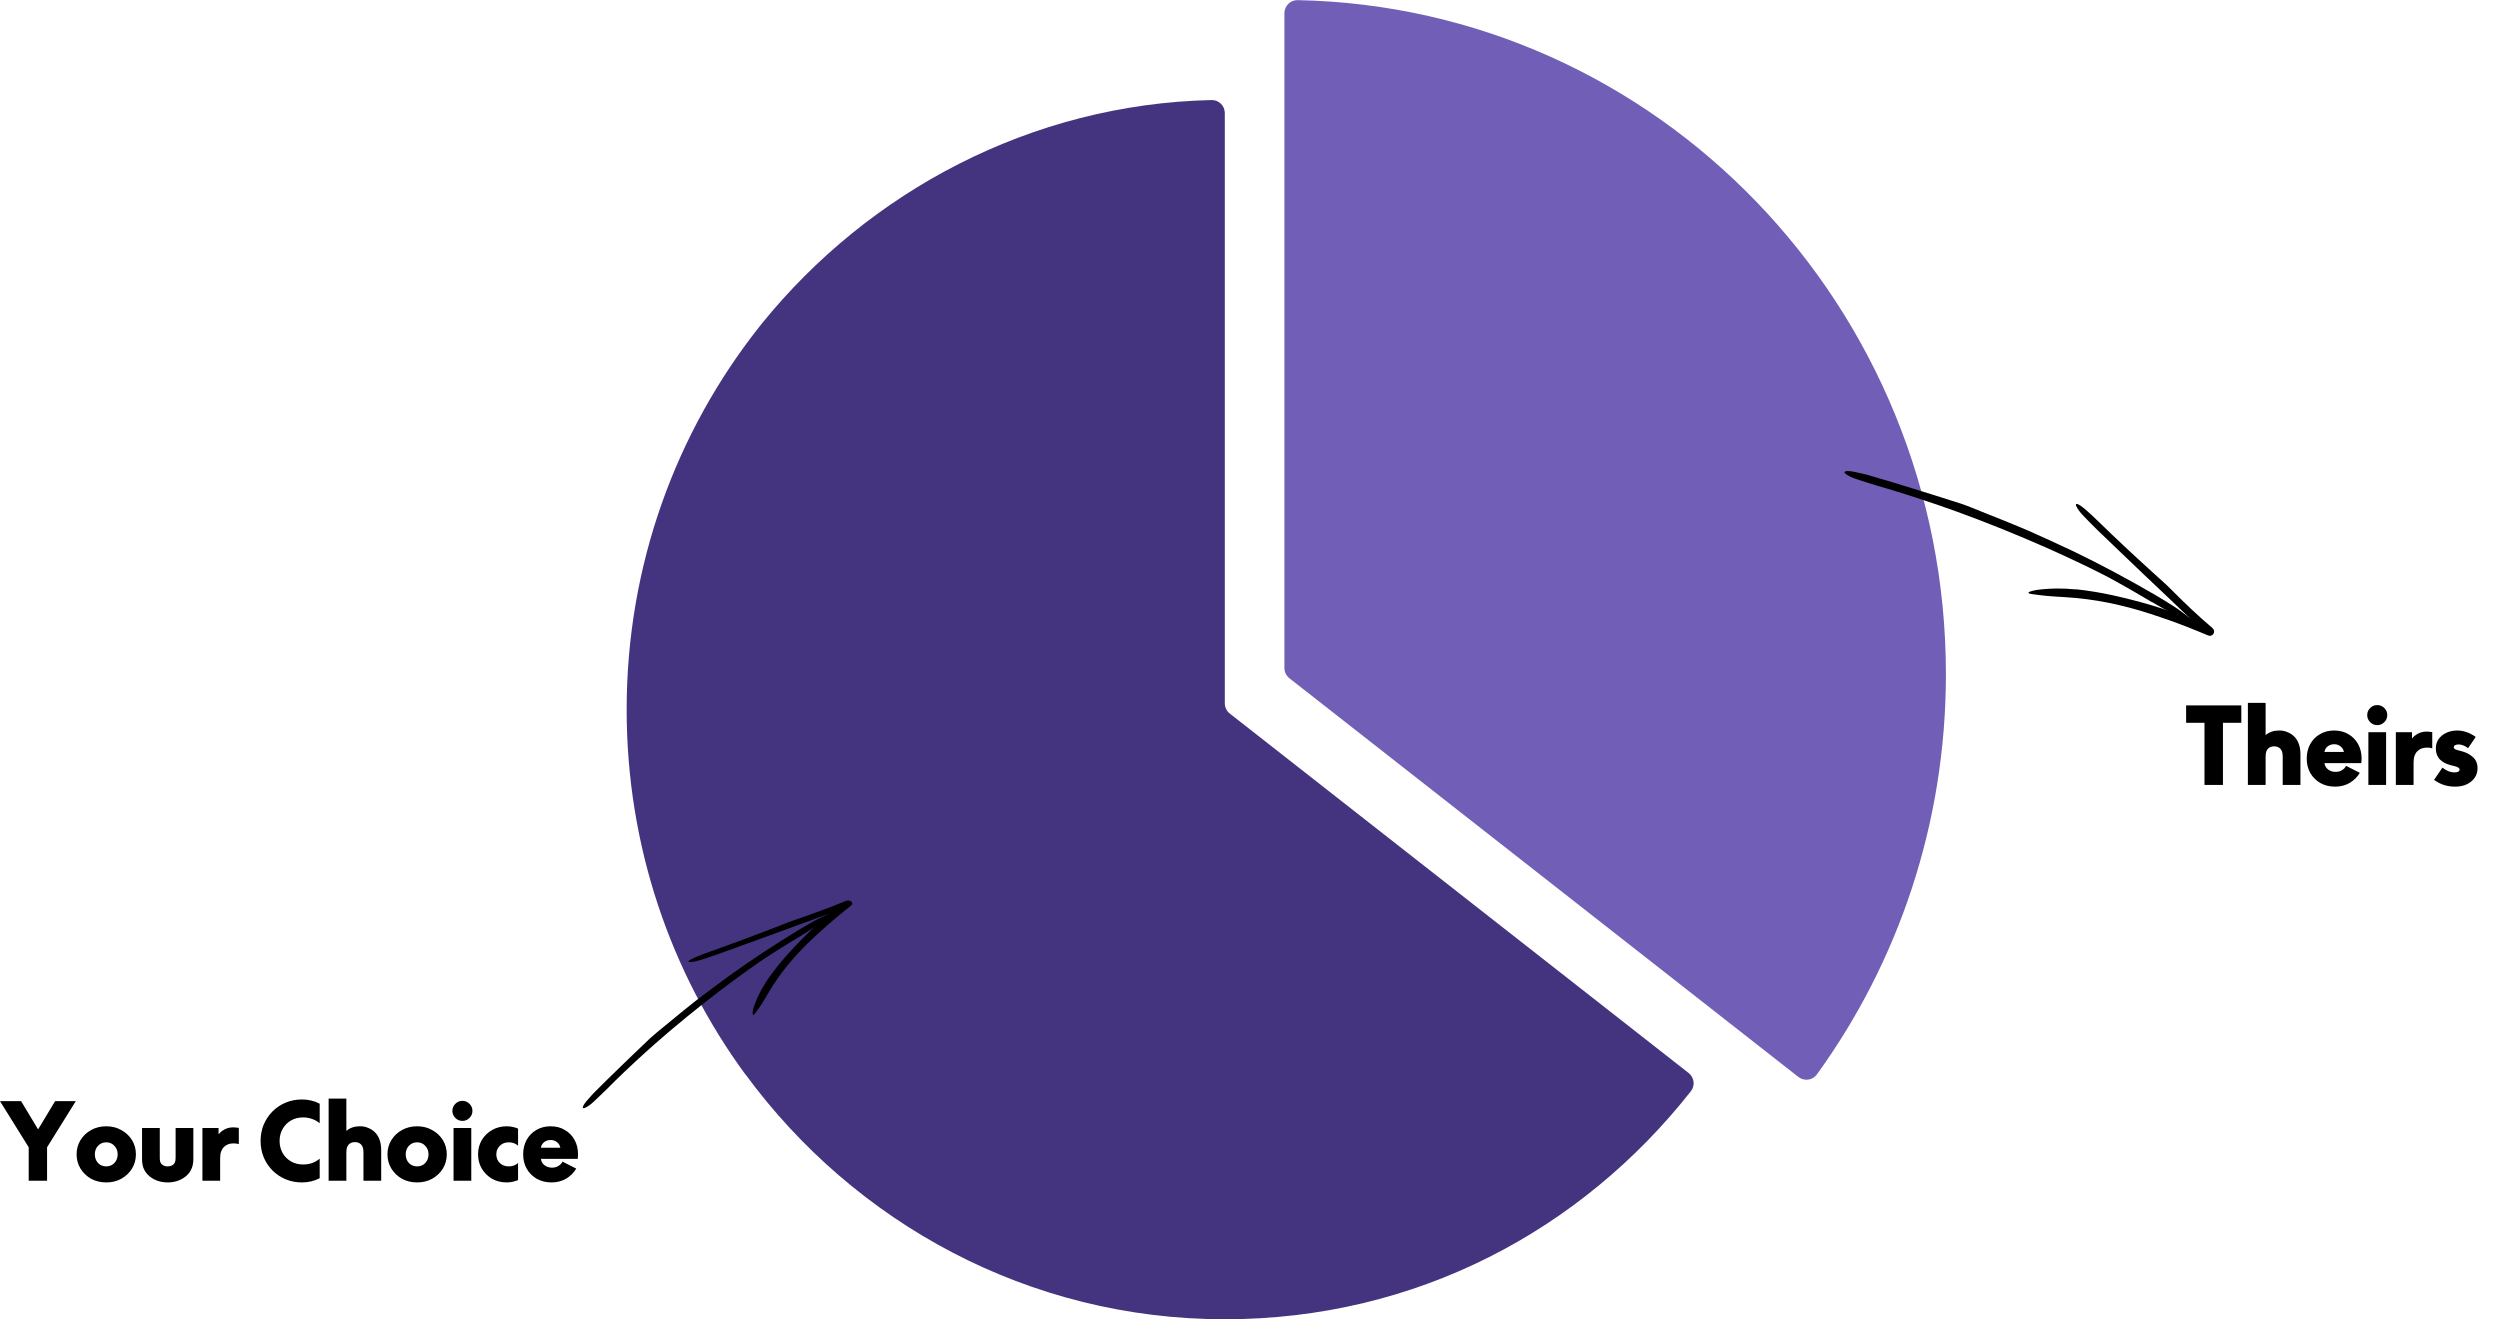 <svg width="379" height="200" viewBox="0 0 379 200" fill="none" xmlns="http://www.w3.org/2000/svg">
<path d="M4.352 179V173.928L0 166.936H3.2L5.76 171.192H5.792L8.352 166.936H11.488L7.136 173.928V179H4.352ZM16.108 179.256C15.255 179.256 14.487 179.069 13.804 178.696C13.132 178.312 12.599 177.8 12.204 177.16C11.81 176.509 11.612 175.789 11.612 175C11.612 174.2 11.81 173.48 12.204 172.84C12.599 172.2 13.132 171.693 13.804 171.32C14.487 170.936 15.255 170.744 16.108 170.744C16.962 170.744 17.724 170.936 18.396 171.32C19.079 171.693 19.618 172.2 20.012 172.84C20.407 173.48 20.604 174.2 20.604 175C20.604 175.789 20.407 176.509 20.012 177.16C19.618 177.8 19.079 178.312 18.396 178.696C17.724 179.069 16.962 179.256 16.108 179.256ZM16.108 176.824C16.61 176.824 17.02 176.653 17.34 176.312C17.671 175.96 17.836 175.523 17.836 175C17.836 174.477 17.671 174.045 17.34 173.704C17.02 173.352 16.61 173.176 16.108 173.176C15.607 173.176 15.191 173.352 14.86 173.704C14.54 174.045 14.38 174.477 14.38 175C14.38 175.523 14.54 175.96 14.86 176.312C15.191 176.653 15.607 176.824 16.108 176.824ZM25.423 179.256C24.815 179.256 24.25 179.155 23.727 178.952C23.204 178.739 22.772 178.456 22.431 178.104C22.143 177.816 21.919 177.48 21.759 177.096C21.61 176.712 21.535 176.243 21.535 175.688V171H24.223V175.464C24.223 175.763 24.244 175.987 24.287 176.136C24.34 176.275 24.415 176.392 24.511 176.488C24.735 176.712 25.039 176.824 25.423 176.824C25.807 176.824 26.111 176.712 26.335 176.488C26.431 176.392 26.5 176.275 26.543 176.136C26.596 175.987 26.623 175.763 26.623 175.464V171H29.311V175.688C29.311 176.243 29.231 176.712 29.071 177.096C28.922 177.48 28.703 177.816 28.415 178.104C28.063 178.456 27.626 178.739 27.103 178.952C26.591 179.155 26.031 179.256 25.423 179.256ZM30.686 179V171H33.134V171.96C33.294 171.768 33.459 171.608 33.63 171.48C34.131 171.096 34.707 170.904 35.358 170.904C35.507 170.904 35.651 170.915 35.79 170.936C35.929 170.947 36.067 170.963 36.206 170.984V173.448C35.982 173.373 35.71 173.336 35.39 173.336C34.793 173.336 34.307 173.523 33.934 173.896C33.753 174.077 33.614 174.307 33.518 174.584C33.422 174.851 33.374 175.203 33.374 175.64V179H30.686ZM45.778 179.256C44.893 179.256 44.066 179.096 43.298 178.776C42.541 178.456 41.874 178.008 41.298 177.432C40.733 176.856 40.29 176.189 39.97 175.432C39.661 174.664 39.506 173.843 39.506 172.968C39.506 172.083 39.661 171.261 39.97 170.504C40.29 169.747 40.733 169.08 41.298 168.504C41.874 167.928 42.541 167.48 43.298 167.16C44.066 166.84 44.893 166.68 45.778 166.68C46.749 166.68 47.645 166.893 48.466 167.32V170.28C48.136 170.003 47.757 169.789 47.33 169.64C46.904 169.48 46.44 169.4 45.938 169.4C45.255 169.4 44.648 169.555 44.114 169.864C43.581 170.173 43.16 170.6 42.85 171.144C42.541 171.677 42.386 172.285 42.386 172.968C42.386 173.651 42.541 174.264 42.85 174.808C43.16 175.341 43.581 175.763 44.114 176.072C44.648 176.381 45.255 176.536 45.938 176.536C46.44 176.536 46.904 176.461 47.33 176.312C47.757 176.152 48.136 175.933 48.466 175.656V178.616C47.645 179.043 46.749 179.256 45.778 179.256ZM49.82 179V166.552H52.508V171.448C53.03 170.989 53.697 170.755 54.508 170.744C54.977 170.733 55.409 170.813 55.804 170.984C56.209 171.144 56.561 171.373 56.86 171.672C57.148 171.96 57.372 172.323 57.532 172.76C57.702 173.197 57.788 173.747 57.788 174.408V179H55.1V174.744C55.1 174.403 55.068 174.141 55.004 173.96C54.94 173.768 54.849 173.613 54.732 173.496C54.497 173.261 54.188 173.144 53.804 173.144C53.42 173.144 53.11 173.261 52.876 173.496C52.758 173.613 52.668 173.768 52.604 173.96C52.54 174.141 52.508 174.403 52.508 174.744V179H49.82ZM63.235 179.256C62.382 179.256 61.614 179.069 60.931 178.696C60.259 178.312 59.726 177.8 59.331 177.16C58.937 176.509 58.739 175.789 58.739 175C58.739 174.2 58.937 173.48 59.331 172.84C59.726 172.2 60.259 171.693 60.931 171.32C61.614 170.936 62.382 170.744 63.235 170.744C64.089 170.744 64.851 170.936 65.523 171.32C66.206 171.693 66.745 172.2 67.139 172.84C67.534 173.48 67.731 174.2 67.731 175C67.731 175.789 67.534 176.509 67.139 177.16C66.745 177.8 66.206 178.312 65.523 178.696C64.851 179.069 64.089 179.256 63.235 179.256ZM63.235 176.824C63.737 176.824 64.147 176.653 64.467 176.312C64.798 175.96 64.963 175.523 64.963 175C64.963 174.477 64.798 174.045 64.467 173.704C64.147 173.352 63.737 173.176 63.235 173.176C62.734 173.176 62.318 173.352 61.987 173.704C61.667 174.045 61.507 174.477 61.507 175C61.507 175.523 61.667 175.96 61.987 176.312C62.318 176.653 62.734 176.824 63.235 176.824ZM70.102 169.928C69.686 169.928 69.329 169.779 69.03 169.48C68.731 169.181 68.582 168.824 68.582 168.408C68.582 167.992 68.731 167.635 69.03 167.336C69.329 167.037 69.686 166.888 70.102 166.888C70.518 166.888 70.875 167.037 71.174 167.336C71.472 167.635 71.622 167.992 71.622 168.408C71.622 168.824 71.472 169.181 71.174 169.48C70.875 169.779 70.518 169.928 70.102 169.928ZM68.758 179V171H71.446V179H68.758ZM76.81 179.256C75.989 179.256 75.248 179.069 74.586 178.696C73.936 178.312 73.418 177.8 73.034 177.16C72.661 176.509 72.474 175.789 72.474 175C72.474 174.2 72.661 173.48 73.034 172.84C73.418 172.2 73.936 171.693 74.586 171.32C75.248 170.936 75.989 170.744 76.81 170.744C77.12 170.744 77.418 170.776 77.706 170.84C77.994 170.893 78.272 170.979 78.538 171.096V173.688C78.165 173.347 77.696 173.176 77.13 173.176C76.576 173.176 76.122 173.352 75.77 173.704C75.418 174.045 75.242 174.477 75.242 175C75.242 175.523 75.418 175.96 75.77 176.312C76.122 176.653 76.576 176.824 77.13 176.824C77.696 176.824 78.165 176.653 78.538 176.312V178.904C78.272 179.011 77.994 179.096 77.706 179.16C77.418 179.224 77.12 179.256 76.81 179.256ZM83.615 179.256C82.782 179.256 82.041 179.075 81.391 178.712C80.74 178.339 80.228 177.832 79.855 177.192C79.492 176.552 79.311 175.821 79.311 175C79.311 174.179 79.487 173.448 79.838 172.808C80.191 172.168 80.681 171.667 81.311 171.304C81.94 170.931 82.66 170.744 83.471 170.744C84.292 170.744 85.012 170.931 85.63 171.304C86.26 171.667 86.751 172.168 87.103 172.808C87.454 173.448 87.63 174.179 87.63 175C87.63 175.235 87.615 175.464 87.582 175.688H81.999C82.052 176.083 82.233 176.403 82.543 176.648C82.862 176.893 83.246 177.016 83.695 177.016C84.057 177.016 84.377 176.931 84.654 176.76C84.932 176.589 85.14 176.371 85.278 176.104L87.359 177.16C86.996 177.779 86.489 178.285 85.838 178.68C85.188 179.064 84.447 179.256 83.615 179.256ZM81.999 173.992H84.942C84.889 173.651 84.724 173.373 84.447 173.16C84.18 172.936 83.855 172.824 83.471 172.824C83.087 172.824 82.756 172.936 82.478 173.16C82.212 173.373 82.052 173.651 81.999 173.992Z" fill="black"/>
<path d="M334.2 119V109.576H331.416V106.936H339.784V109.576H337V119H334.2ZM340.779 119V106.552H343.467V111.448C343.99 110.989 344.656 110.755 345.467 110.744C345.936 110.733 346.368 110.813 346.763 110.984C347.168 111.144 347.52 111.373 347.819 111.672C348.107 111.96 348.331 112.323 348.491 112.76C348.662 113.197 348.747 113.747 348.747 114.408V119H346.059V114.744C346.059 114.403 346.027 114.141 345.963 113.96C345.899 113.768 345.808 113.613 345.691 113.496C345.456 113.261 345.147 113.144 344.763 113.144C344.379 113.144 344.07 113.261 343.835 113.496C343.718 113.613 343.627 113.768 343.563 113.96C343.499 114.141 343.467 114.403 343.467 114.744V119H340.779ZM354.003 119.256C353.171 119.256 352.429 119.075 351.779 118.712C351.128 118.339 350.616 117.832 350.243 117.192C349.88 116.552 349.699 115.821 349.699 115C349.699 114.179 349.875 113.448 350.227 112.808C350.579 112.168 351.069 111.667 351.699 111.304C352.328 110.931 353.048 110.744 353.859 110.744C354.68 110.744 355.4 110.931 356.019 111.304C356.648 111.667 357.139 112.168 357.491 112.808C357.843 113.448 358.019 114.179 358.019 115C358.019 115.235 358.003 115.464 357.971 115.688H352.387C352.44 116.083 352.621 116.403 352.931 116.648C353.251 116.893 353.635 117.016 354.083 117.016C354.445 117.016 354.765 116.931 355.043 116.76C355.32 116.589 355.528 116.371 355.667 116.104L357.747 117.16C357.384 117.779 356.877 118.285 356.227 118.68C355.576 119.064 354.835 119.256 354.003 119.256ZM352.387 113.992H355.331C355.277 113.651 355.112 113.373 354.835 113.16C354.568 112.936 354.243 112.824 353.859 112.824C353.475 112.824 353.144 112.936 352.867 113.16C352.6 113.373 352.44 113.651 352.387 113.992ZM360.389 109.928C359.973 109.928 359.616 109.779 359.317 109.48C359.019 109.181 358.869 108.824 358.869 108.408C358.869 107.992 359.019 107.635 359.317 107.336C359.616 107.037 359.973 106.888 360.389 106.888C360.805 106.888 361.163 107.037 361.461 107.336C361.76 107.635 361.909 107.992 361.909 108.408C361.909 108.824 361.76 109.181 361.461 109.48C361.163 109.779 360.805 109.928 360.389 109.928ZM359.045 119V111H361.733V119H359.045ZM363.21 119V111H365.658V111.96C365.818 111.768 365.983 111.608 366.154 111.48C366.655 111.096 367.231 110.904 367.882 110.904C368.031 110.904 368.175 110.915 368.314 110.936C368.452 110.947 368.591 110.963 368.73 110.984V113.448C368.506 113.373 368.234 113.336 367.914 113.336C367.316 113.336 366.831 113.523 366.458 113.896C366.276 114.077 366.138 114.307 366.042 114.584C365.946 114.851 365.898 115.203 365.898 115.64V119H363.21ZM372.202 119.256C371.626 119.256 371.077 119.176 370.554 119.016C370.031 118.856 369.514 118.595 369.002 118.232L370.266 116.376C370.618 116.632 370.938 116.819 371.226 116.936C371.514 117.043 371.813 117.096 372.122 117.096C372.335 117.096 372.511 117.064 372.65 117C372.799 116.925 372.874 116.808 372.874 116.648C372.874 116.435 372.607 116.264 372.074 116.136L371.61 116.024C370.874 115.843 370.298 115.544 369.882 115.128C369.477 114.712 369.274 114.152 369.274 113.448C369.274 112.904 369.418 112.429 369.706 112.024C370.005 111.619 370.399 111.304 370.89 111.08C371.391 110.856 371.935 110.744 372.522 110.744C372.991 110.744 373.455 110.824 373.914 110.984C374.373 111.133 374.842 111.379 375.322 111.72L374.154 113.432C373.93 113.24 373.69 113.096 373.434 113C373.189 112.904 372.954 112.856 372.73 112.856C372.527 112.856 372.351 112.893 372.202 112.968C372.063 113.032 371.994 113.139 371.994 113.288C371.994 113.405 372.053 113.501 372.17 113.576C372.287 113.64 372.495 113.709 372.794 113.784L373.114 113.864C373.839 114.045 374.431 114.349 374.89 114.776C375.359 115.192 375.594 115.757 375.594 116.472C375.594 117.005 375.45 117.485 375.162 117.912C374.874 118.328 374.474 118.659 373.962 118.904C373.45 119.139 372.863 119.256 372.202 119.256Z" fill="black"/>
<path d="M186.447 108.184C185.963 107.805 185.68 107.225 185.68 106.61V17.144C185.68 16.039 184.783 15.141 183.679 15.166C156.305 15.783 131.714 29.01 115.47 49.085C115.428 49.137 115.391 49.193 115.349 49.245C115.344 49.251 115.339 49.257 115.335 49.261C115.247 49.351 115.175 49.458 115.097 49.557C102.539 65.443 95 85.601 95 107.584C95 128.309 101.696 147.469 112.999 162.886C113.004 162.893 113.011 162.896 113.018 162.896C113.026 162.896 113.033 162.9 113.037 162.906C129.58 185.417 155.962 200 185.68 200C214.694 200 239.751 186.496 256.338 165.431C257.013 164.574 256.85 163.336 255.991 162.664L186.447 108.184Z" fill="#44347F"/>
<path d="M196.724 0.02C195.619 -0.002 194.717 0.895 194.717 2V101.256C194.717 101.871 194.999 102.451 195.483 102.831L272.629 163.262C273.51 163.951 274.787 163.786 275.443 162.879C287.725 145.905 295 124.94 295 102.23C295.024 46.451 251.185 1.11 196.724 0.02Z" fill="#715EB6"/>
<g clip-path="url(#clip0_540_1864)">
<path d="M326.224 91.285L323.723 89.81C323.308 89.561 322.886 89.325 322.464 89.088L321.197 88.378C320.748 88.129 320.302 87.872 319.848 87.63C319.393 87.39 318.937 87.155 318.479 86.923C317.867 86.618 317.258 86.307 316.643 86.007L314.792 85.125C313.563 84.527 312.313 83.975 311.07 83.409L310.136 82.988L309.195 82.583L307.315 81.771L306.845 81.568L306.371 81.373L305.425 80.984L303.532 80.201L301.187 79.278C300.796 79.125 300.406 78.966 300.013 78.817L298.833 78.376C298.045 78.085 297.261 77.782 296.471 77.498L294.095 76.659C290.92 75.565 287.725 74.525 284.497 73.607C284.011 73.464 283.526 73.31 283.043 73.151C282.559 72.997 282.077 72.845 281.598 72.694C280.684 72.401 280.118 72.101 279.788 71.823C279.306 71.419 279.917 71.287 281.257 71.559C281.681 71.645 282.122 71.746 282.564 71.856C282.785 71.913 283.007 71.97 283.227 72.027C283.446 72.09 283.664 72.154 283.879 72.216C284.866 72.508 285.853 72.8 286.839 73.092C287.821 73.399 288.804 73.699 289.787 73.995C290.281 74.138 290.768 74.3 291.259 74.453L292.73 74.911C293.715 75.206 294.689 75.532 295.67 75.841C296.211 76.013 296.766 76.18 297.312 76.362C297.855 76.55 298.393 76.746 298.905 76.957C300.544 77.616 302.183 78.286 303.834 78.93L306.291 79.943C306.7 80.114 307.11 80.28 307.516 80.459L308.727 81.004L310.528 81.814C311.127 82.091 311.725 82.369 312.324 82.646L314.119 83.481C314.712 83.772 315.304 84.062 315.896 84.353C316.422 84.616 316.952 84.871 317.475 85.14L319.041 85.954L320.605 86.771L322.153 87.617L323.702 88.463L325.234 89.339L326.767 90.215C327.276 90.509 327.774 90.824 328.279 91.127C328.68 91.371 329.072 91.617 329.455 91.863C329.646 91.988 329.834 92.112 330.021 92.234C330.205 92.361 330.386 92.491 330.564 92.62C331.275 93.134 331.939 93.653 332.546 94.169C333.108 94.639 332.964 94.785 332.188 94.453C332.052 94.393 331.914 94.333 331.776 94.273C331.639 94.21 331.506 94.139 331.371 94.072L330.558 93.654C330.016 93.368 329.469 93.08 328.923 92.792C328.027 92.317 327.132 91.785 326.242 91.27C326.236 91.275 326.23 91.279 326.224 91.285Z" fill="black"/>
<path d="M314.68 89.329C316.555 89.531 318.42 89.834 320.266 90.237C320.754 90.349 321.242 90.462 321.73 90.575C322.215 90.7 322.701 90.822 323.187 90.936C325.253 91.452 327.289 92.075 329.296 92.772C331.302 93.47 333.281 94.232 335.246 95.024L334.488 96.252C334.291 96.072 334.107 95.878 333.917 95.69L333.635 95.405C333.588 95.358 333.541 95.31 333.493 95.264C333.452 95.21 333.405 95.162 333.361 95.112C333.271 95.012 333.185 94.908 333.091 94.813L332.809 94.528C332.621 94.338 332.427 94.154 332.236 93.968C329.881 91.687 327.486 89.448 325.11 87.189C323.918 86.064 322.736 84.928 321.553 83.793L318.004 80.387C317.29 79.703 316.596 78.983 315.916 78.278C315.266 77.604 314.915 77.091 314.756 76.709C314.524 76.153 315.099 76.341 316.108 77.203C316.747 77.749 317.416 78.377 318.039 78.983C319.472 80.377 320.917 81.756 322.373 83.118C323.101 83.799 323.833 84.476 324.568 85.148C325.301 85.824 326.037 86.496 326.777 87.164C327.594 87.901 328.455 88.656 329.206 89.421C331.199 91.433 333.263 93.389 335.424 95.23C335.543 95.331 335.622 95.471 335.65 95.625C335.677 95.778 335.649 95.936 335.572 96.07C335.495 96.204 335.373 96.305 335.229 96.355C335.084 96.405 334.926 96.401 334.783 96.343L334.747 96.329C334.203 96.109 333.661 95.887 333.121 95.662C330.794 94.7 328.418 93.844 326.035 93.073C323.914 92.376 321.758 91.806 319.575 91.365C317.391 90.933 315.183 90.652 312.966 90.523C312.08 90.483 311.22 90.409 310.392 90.346C310.184 90.328 309.979 90.307 309.776 90.284C309.675 90.272 309.574 90.259 309.474 90.247C309.373 90.237 309.273 90.226 309.174 90.216C308.777 90.176 308.389 90.114 308.011 90.061C307.316 89.961 307.345 89.751 308.142 89.566C308.284 89.534 308.426 89.501 308.569 89.469C308.712 89.44 308.857 89.427 309.002 89.406C309.147 89.387 309.293 89.368 309.439 89.35C309.586 89.336 309.734 89.322 309.882 89.311C310.178 89.292 310.476 89.272 310.774 89.252C311.073 89.234 311.373 89.214 311.672 89.217C312.165 89.213 312.665 89.224 313.166 89.243C313.667 89.279 314.17 89.316 314.67 89.353L314.68 89.329Z" fill="black"/>
</g>
<path d="M121.636 141.743L119.476 143.05C119.113 143.266 118.76 143.49 118.406 143.714L117.345 144.385C116.971 144.623 116.591 144.858 116.223 145.102C115.856 145.347 115.492 145.593 115.131 145.842C114.653 146.176 114.17 146.506 113.696 146.842L112.286 147.861C111.339 148.535 110.427 149.233 109.505 149.924L108.815 150.444L108.138 150.972L106.782 152.027L106.443 152.291L106.111 152.559L105.446 153.095L104.113 154.165L102.503 155.503C102.235 155.727 101.963 155.948 101.699 156.173L100.91 156.852C100.386 157.306 99.853 157.755 99.336 158.212L97.792 159.591C95.754 161.44 93.758 163.315 91.863 165.242C91.573 165.531 91.273 165.816 90.969 166.099C90.671 166.385 90.374 166.668 90.079 166.95C89.513 167.488 89.054 167.792 88.694 167.945C88.169 168.168 88.251 167.729 88.938 166.903C89.156 166.642 89.394 166.373 89.639 166.105C89.763 165.971 89.888 165.837 90.012 165.704C90.142 165.574 90.271 165.444 90.398 165.317C90.989 164.73 91.579 164.144 92.168 163.558C92.769 162.978 93.366 162.397 93.958 161.813C94.25 161.519 94.558 161.234 94.858 160.944L95.759 160.076C96.35 159.492 96.967 158.922 97.57 158.344C97.905 158.025 98.239 157.696 98.584 157.377C98.934 157.061 99.288 156.75 99.647 156.46C100.785 155.529 101.933 154.6 103.06 153.656L104.789 152.266C105.079 152.035 105.364 151.802 105.66 151.575L106.553 150.901L107.881 149.898C108.329 149.567 108.778 149.236 109.227 148.904L110.575 147.911C111.034 147.587 111.493 147.263 111.951 146.939C112.363 146.652 112.769 146.362 113.184 146.078L114.439 145.233L115.694 144.39L116.971 143.564L118.248 142.738L119.547 141.93L120.846 141.122C121.28 140.854 121.73 140.598 122.171 140.336C122.524 140.128 122.876 139.926 123.226 139.731C123.402 139.634 123.576 139.539 123.748 139.444C123.924 139.352 124.101 139.264 124.276 139.176C124.977 138.827 125.667 138.511 126.334 138.232C126.945 137.972 127.03 138.103 126.473 138.539C126.374 138.615 126.274 138.692 126.174 138.77C126.072 138.846 125.964 138.917 125.858 138.991L125.212 139.431C124.774 139.722 124.333 140.017 123.892 140.311C123.166 140.792 122.389 141.259 121.629 141.727C121.631 141.732 121.633 141.737 121.636 141.743Z" fill="black"/>
<path d="M116.057 148.955C116.859 147.755 117.748 146.587 118.722 145.455C118.984 145.158 119.247 144.86 119.511 144.562C119.784 144.27 120.055 143.976 120.318 143.68C121.467 142.429 122.703 141.225 123.995 140.057C125.29 138.891 126.633 137.757 127.998 136.641L128.861 137.444C128.633 137.531 128.396 137.607 128.163 137.687L127.812 137.806C127.754 137.826 127.695 137.845 127.637 137.867C127.575 137.881 127.516 137.901 127.456 137.917C127.336 137.953 127.214 137.985 127.096 138.025L126.745 138.143C126.511 138.223 126.281 138.307 126.048 138.389C123.206 139.405 120.388 140.457 117.558 141.491C116.146 142.012 114.726 142.524 113.308 143.036L109.053 144.574C108.197 144.884 107.316 145.172 106.454 145.453C105.628 145.723 105.047 145.832 104.649 145.846C104.069 145.866 104.429 145.528 105.543 145.065C106.248 144.772 107.038 144.479 107.792 144.211C109.528 143.595 111.253 142.967 112.967 142.327C113.824 142.007 114.679 141.684 115.53 141.357C116.384 141.033 117.236 140.706 118.085 140.375C119.022 140.01 119.99 139.62 120.93 139.305C123.41 138.466 125.863 137.565 128.243 136.572C128.374 136.518 128.527 136.499 128.675 136.518C128.823 136.537 128.957 136.594 129.053 136.678C129.149 136.761 129.2 136.867 129.198 136.975C129.196 137.084 129.14 137.188 129.04 137.269L129.015 137.29C128.637 137.599 128.257 137.906 127.875 138.211C126.237 139.527 124.678 140.901 123.193 142.301C121.863 143.544 120.635 144.842 119.516 146.189C118.405 147.538 117.422 148.94 116.574 150.385C116.245 150.966 115.894 151.52 115.564 152.057C115.48 152.19 115.393 152.322 115.306 152.451C115.261 152.516 115.217 152.58 115.172 152.644C115.13 152.708 115.087 152.772 115.045 152.836C114.879 153.09 114.694 153.334 114.521 153.573C114.202 154.011 114.021 153.941 114.116 153.365C114.134 153.263 114.151 153.161 114.169 153.058C114.19 152.956 114.226 152.856 114.255 152.754C114.286 152.653 114.317 152.551 114.348 152.449C114.384 152.348 114.42 152.246 114.459 152.145C114.539 151.943 114.619 151.74 114.7 151.537C114.782 151.333 114.863 151.129 114.964 150.93C115.123 150.601 115.298 150.271 115.48 149.942C115.678 149.617 115.877 149.291 116.075 148.967L116.057 148.955Z" fill="black"/>
<defs>
<clipPath id="clip0_540_1864">
<rect width="59.123" height="57.862" fill="white" transform="translate(324.373 46) rotate(70)"/>
</clipPath>
</defs>
</svg>
